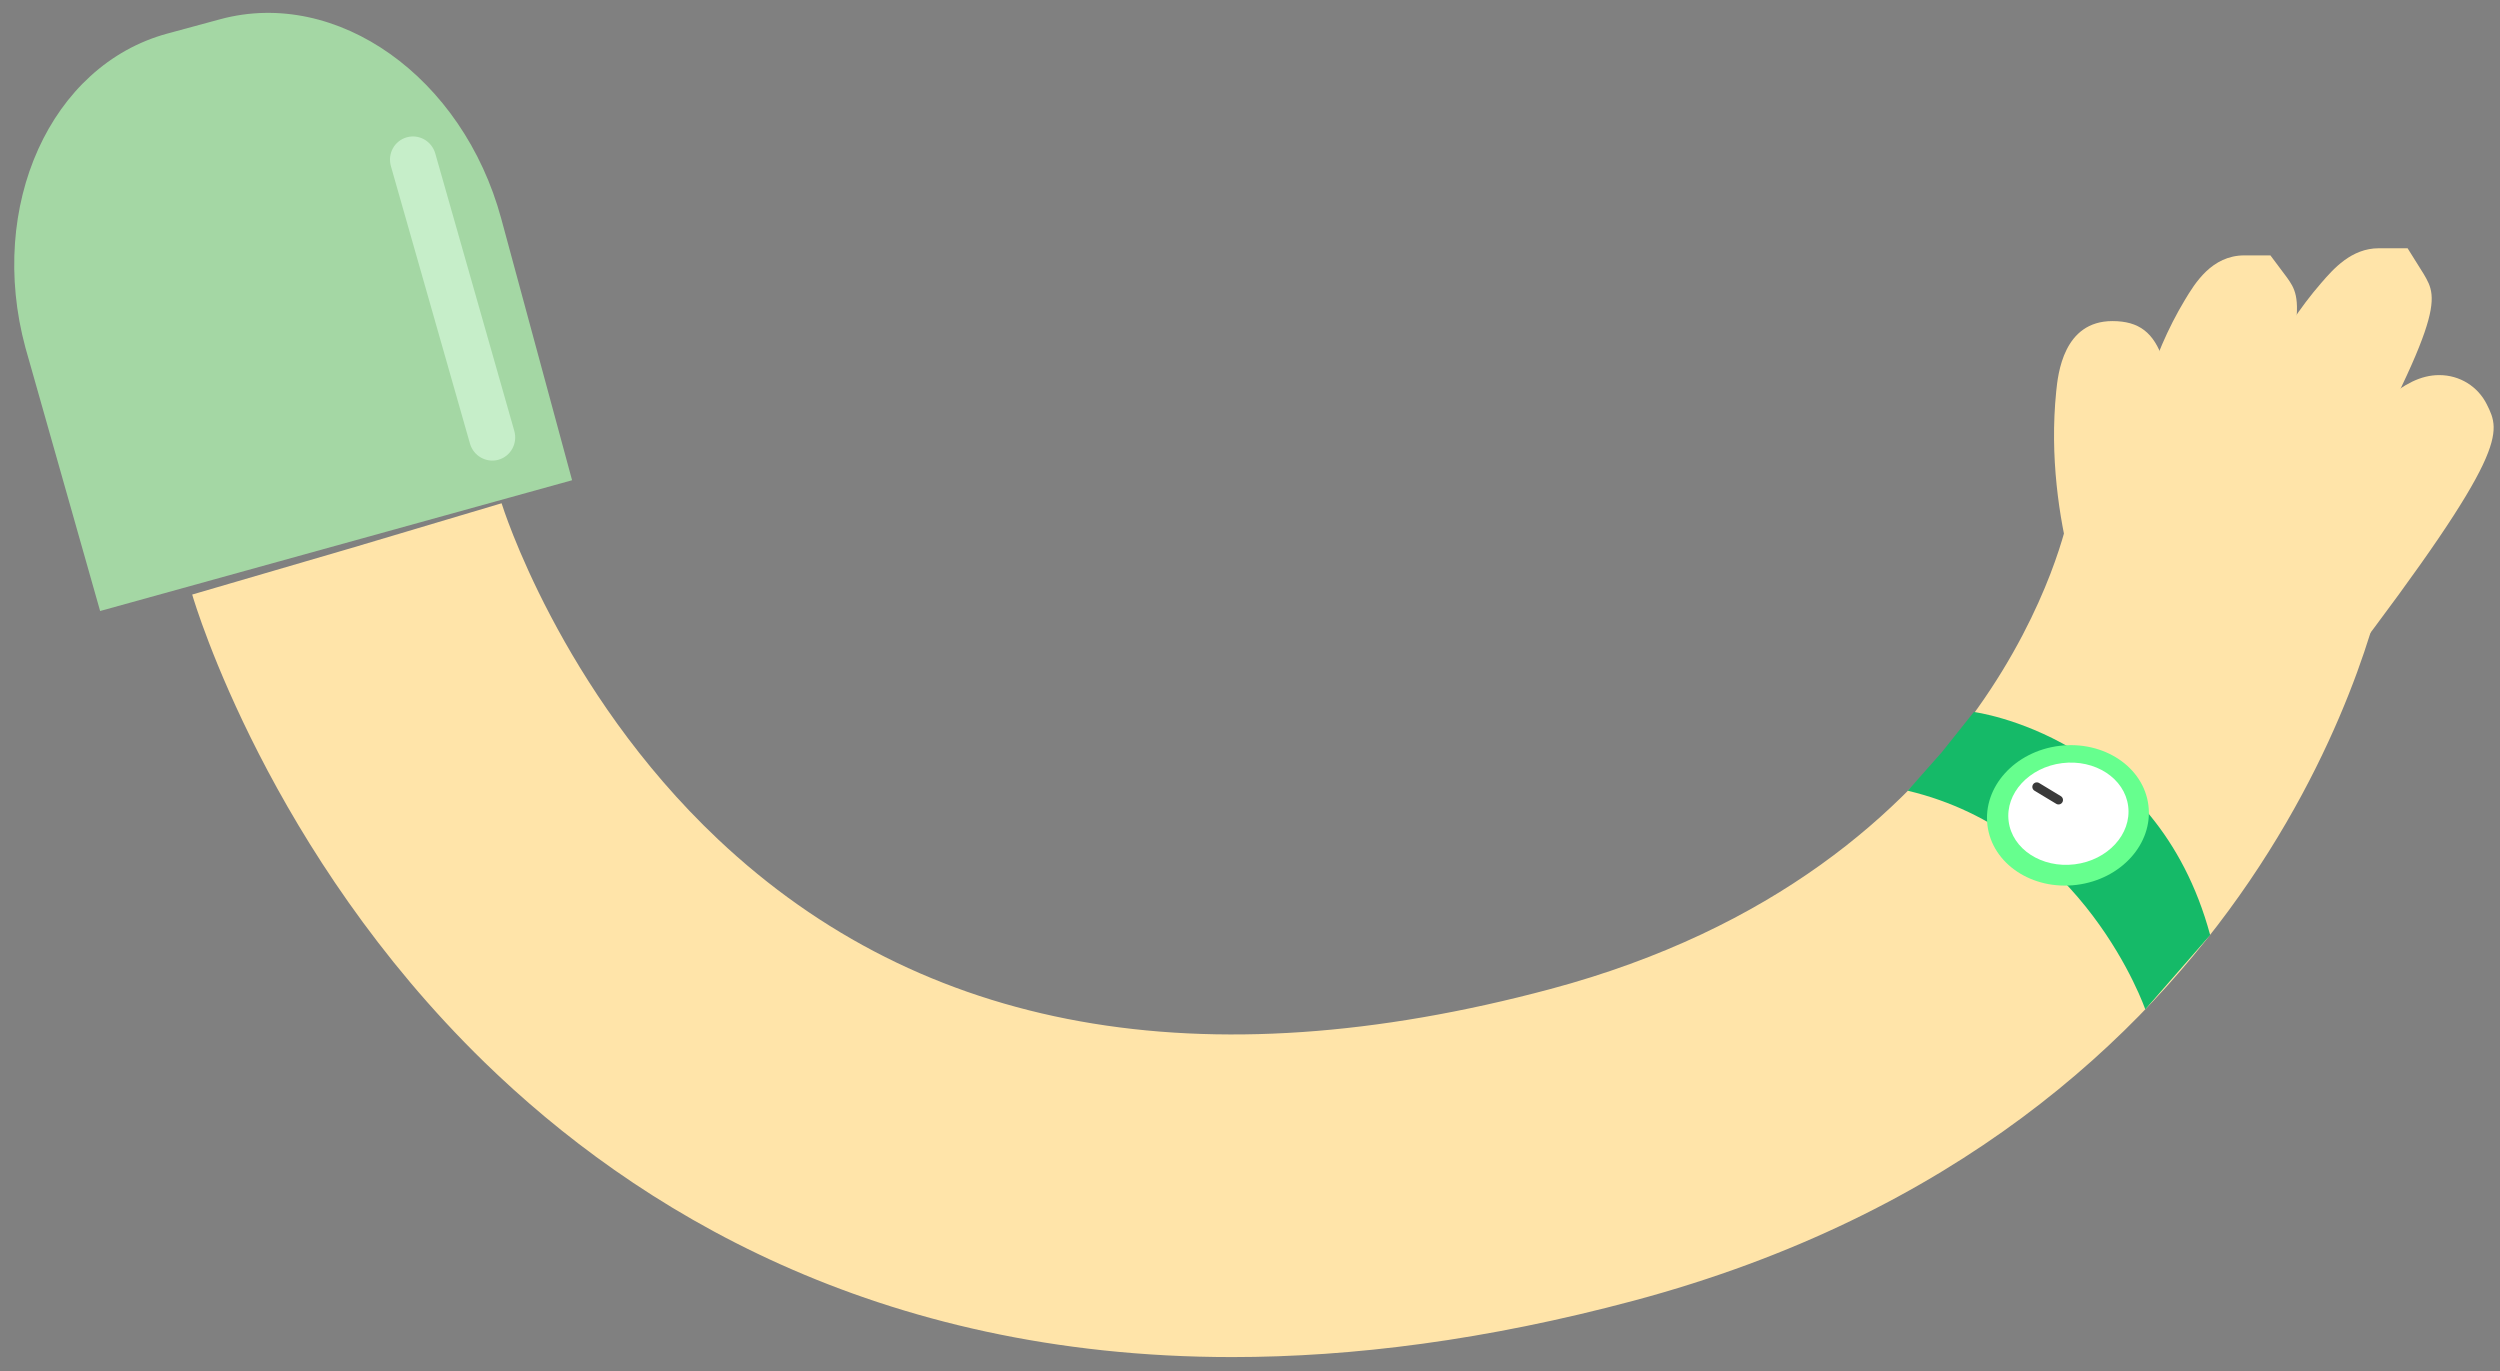 <?xml version="1.0" encoding="UTF-8" standalone="no"?>
<svg width="124px" height="68px" viewBox="0 0 124 68" version="1.1" xmlns="http://www.w3.org/2000/svg" xmlns:xlink="http://www.w3.org/1999/xlink" xmlns:sketch="http://www.bohemiancoding.com/sketch/ns">
    <rect x="0" y="0" width="124" height="68" fill="#808080" stroke="none"/>
    <!-- Generator: Sketch 3.3.3 (12072) - http://www.bohemiancoding.com/sketch -->
    <title>Group</title>
    <desc>Created with Sketch.</desc>
    <defs></defs>
    <g id="Page-1" stroke="none" stroke-width="1" fill="none" fill-rule="evenodd" sketch:type="MSPage">
        <g id="Screen_4" sketch:type="MSArtboardGroup" transform="translate(-77, -418)">
            <g id="illustration" sketch:type="MSLayerGroup" transform="translate(0, 100)">
                <g id="character_2" transform="translate(53, 235)" sketch:type="MSShapeGroup">
                    <g id="Group" transform="translate(24, 83)">
                        <path d="M24.032,52.69 C13.367,42.309 9.684,30.009 9.533,29.49 L24.89,25.001 L17.212,27.246 L24.879,24.962 C24.907,25.054 27.753,34.21 35.613,41.628 C45.733,51.179 59.621,53.679 76.894,49.058 C99.149,43.107 102.566,25.736 102.597,25.562 L118.338,28.437 C118.133,29.556 112.959,55.975 81.028,64.515 C73.703,66.474 67.082,67.311 61.118,67.311 C43.405,67.311 31.477,59.937 24.032,52.69 Z" id="Fill-30" fill="#FFE4A9"></path>
                        <path d="M4.966,30.306 L1.261,17.243 C-0.644,10.208 2.509,3.234 8.302,1.665 L10.923,0.954 C16.718,-0.614 22.958,3.816 24.863,10.851 L28.375,23.82 L4.966,30.306 L4.966,30.306 Z" id="Fill-31" fill="#A4D7A4"></path>
                        <path d="M19.389,8.242 C19.213,7.623 19.563,6.984 20.172,6.812 C20.78,6.638 21.414,6.996 21.59,7.615 L25.508,21.369 C25.686,21.988 25.334,22.629 24.727,22.803 C24.119,22.974 23.483,22.615 23.309,21.998 L19.389,8.242 L19.389,8.242 Z" id="Fill-41" fill="#C6EEC9"></path>
                        <path d="M106.637,38.726 L105.526,27.367 C105.499,27.094 104.913,20.636 108.366,14.884 C108.865,14.055 109.699,12.667 111.323,12.667 L112.612,12.667 L113.425,13.753 C114.182,14.818 114.682,15.519 110.375,27.942 L106.637,38.726 L106.637,38.726 Z" id="Fill-44" fill="#FFE4A9"></path>
                        <path d="M109.715,44.24 L103.99,31.783 C103.882,31.545 101.331,25.902 101.988,19.416 C102.076,18.552 102.343,15.926 104.774,15.926 C107.438,15.926 107.656,18.219 108.241,24.344 C108.535,27.419 108.754,30.533 108.756,30.564 L109.715,44.24 L109.715,44.24 Z" id="Fill-45" fill="#FFE4A9"></path>
                        <path d="M109.329,37.189 L110.185,25.831 C110.205,25.558 110.74,19.091 115.142,14.025 C115.733,13.343 116.627,12.314 117.987,12.314 L119.417,12.314 L120.212,13.585 C120.954,14.847 121.363,15.543 114.863,27.234 L109.329,37.189 L109.329,37.189 Z" id="Fill-46" fill="#FFE4A9"></path>
                        <path d="M110.576,40.582 L111.84,31.217 C111.879,30.928 112.856,24.094 118.336,19.791 C119.24,19.08 120.037,18.605 120.986,18.605 C121.999,18.605 122.904,19.164 123.349,20.063 C124.029,21.436 124.478,22.344 116.305,33.066 L110.576,40.582 L110.576,40.582 Z" id="Fill-47" fill="#FFE4A9"></path>
                        <path d="M97.905,35.314 C97.905,35.314 106.952,36.486 109.624,46.377 L106.405,50.064 C106.405,50.064 103.389,41.298 94.624,39.22 L96.311,37.314 L97.905,35.314 L97.905,35.314 Z" id="Fill-50" fill="#15BA68"></path>
                        <path d="M102.999,43.89 C100.794,44.165 98.815,42.845 98.578,40.941 C98.34,39.038 99.933,37.271 102.138,36.995 C104.345,36.72 106.324,38.041 106.561,39.944 C106.799,41.848 105.206,43.615 102.999,43.89" id="Fill-51" fill="#66FF8E"></path>
                        <path d="M102.907,42.87 C101.269,43.074 99.801,42.115 99.628,40.731 C99.455,39.346 100.642,38.057 102.28,37.851 C103.917,37.648 105.385,38.605 105.558,39.99 C105.731,41.375 104.544,42.666 102.907,42.87" id="Fill-52" fill="#FFFFFF"></path>
                        <path d="M102.293,39.794 C102.228,39.899 102.093,39.933 101.987,39.868 L100.911,39.219 C100.806,39.154 100.772,39.02 100.836,38.913 C100.899,38.808 101.035,38.774 101.141,38.837 L102.217,39.489 C102.322,39.553 102.355,39.689 102.293,39.794" id="Fill-53" fill="#3A3A3A"></path>
                    </g>
                </g>
            </g>
        </g>
    </g>
</svg>